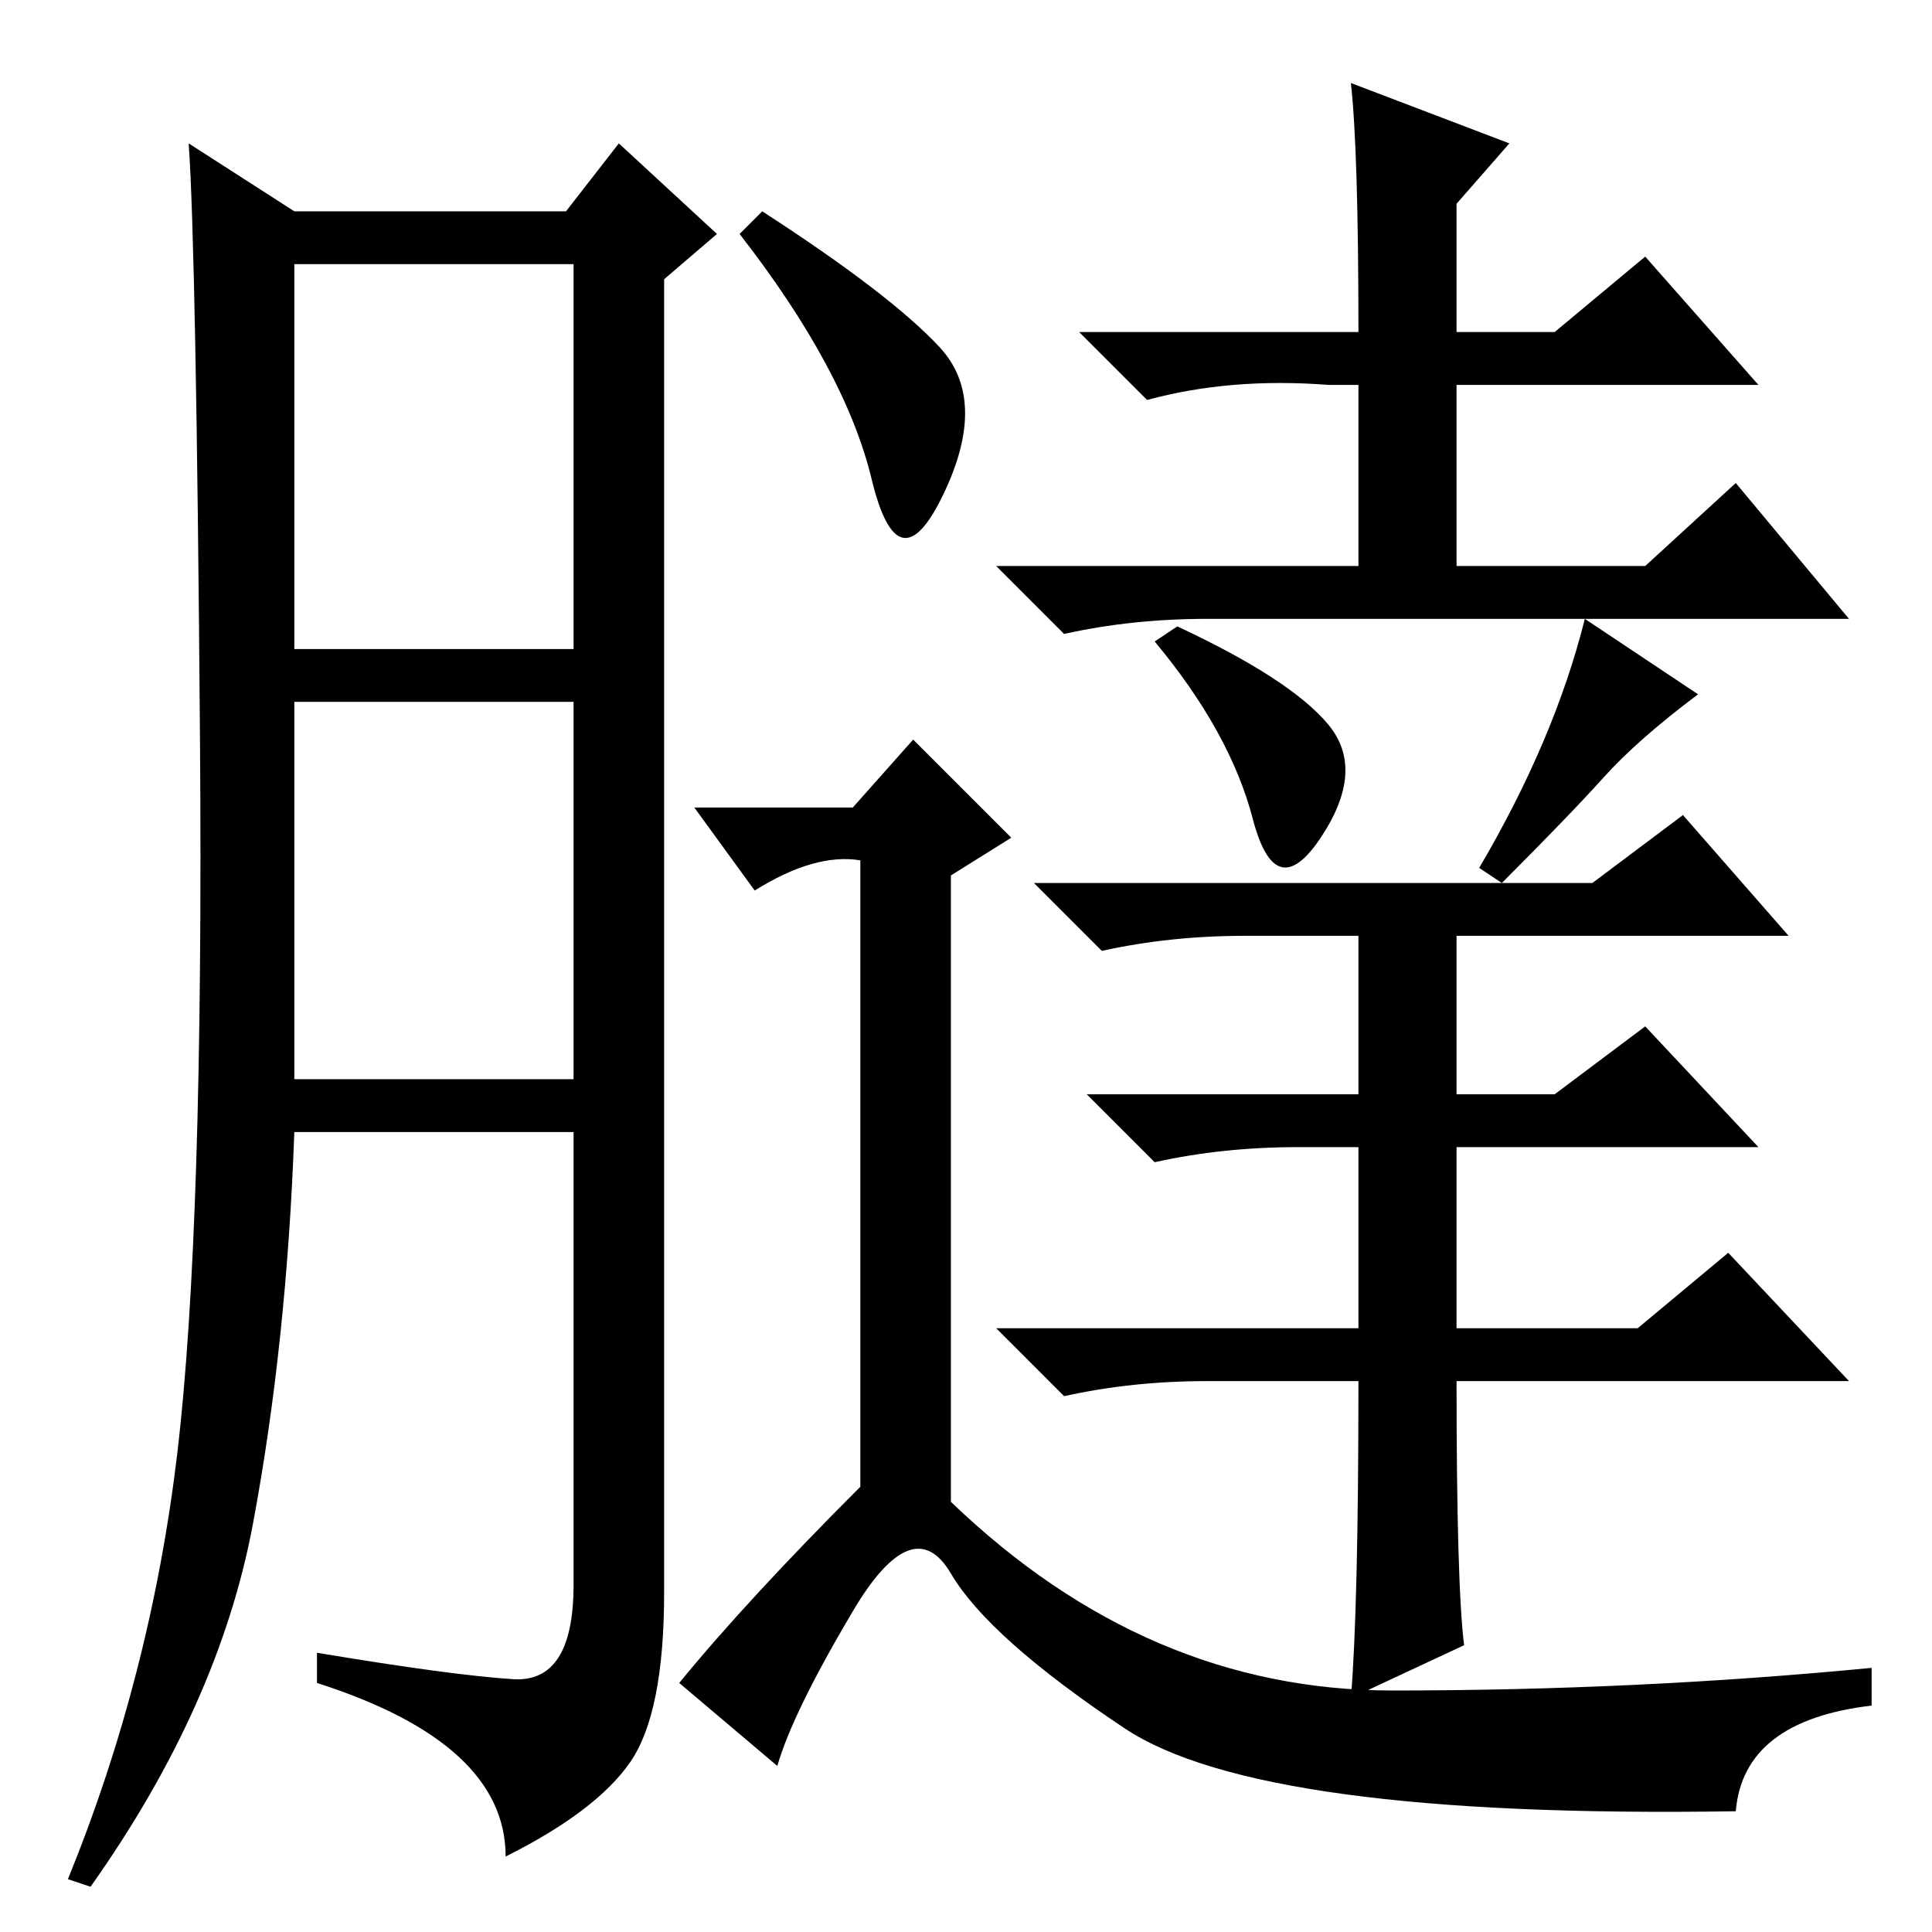 <?xml version="1.0" standalone="no"?>
<!DOCTYPE svg PUBLIC "-//W3C//DTD SVG 1.1//EN" "http://www.w3.org/Graphics/SVG/1.1/DTD/svg11.dtd" >
<svg xmlns="http://www.w3.org/2000/svg" xmlns:xlink="http://www.w3.org/1999/xlink" version="1.1" viewBox="0 -36 256 256">
  <g transform="matrix(1 0 0 -1 0 220)">
   <path fill="currentColor"
d="M68 33.5q8 -0.5 8 12.5v60h-37q-1 -28 -5.5 -52t-21.5 -48l-3 1q11 27 14.5 56.5t3 94.5t-1.5 79l14 -9h36l7 9l13 -12l-7 -6v-174q0 -16 -4.5 -22.5t-16.5 -12.5q0 15 -25 23v4q18 -3 26 -3.5zM39 170h37v51h-37v-51zM39 113h37v50h-37v-50zM124.5 210q6.5 -7 0.5 -19.5
t-9.5 2t-17.5 32.5l3 3q17 -11 23.5 -18zM194 38l-15 -7q1 12 1 42h-20q-10 0 -19 -2l-9 9h48v24h-8q-10 0 -19 -2l-9 9h36v21h-15q-10 0 -19 -2l-9 9h74l12 9l14 -16h-44v-21h13l12 9l15 -16h-40v-24h24l12 10l16 -17h-52q0 -27 1 -35zM126 57q26 -25 58.5 -25t63.5 3v-5
q-17 -2 -18 -14q-63 -1 -81 11t-23 20.5t-13 -5t-10 -20.5l-13 11q9 11 24 26v83q-6 1 -14 -4l-8 11h21l8 9l13 -13l-8 -5v-83zM179 245l21 -8l-7 -8v-17h13l12 10l15 -17h-40v-24h25l12 11l15 -18h-85q-10 0 -19 -2l-9 9h48v24h-4q-13 1 -24 -2l-9 9h37q0 24 -1 33z
M176 160q5 -6 -1 -15t-9 2.5t-13 23.5l3 2q15 -7 20 -13zM225 164q-8 -6 -12.5 -11t-13.5 -14l-3 2q10 17 14 33z" />
  </g>

</svg>
